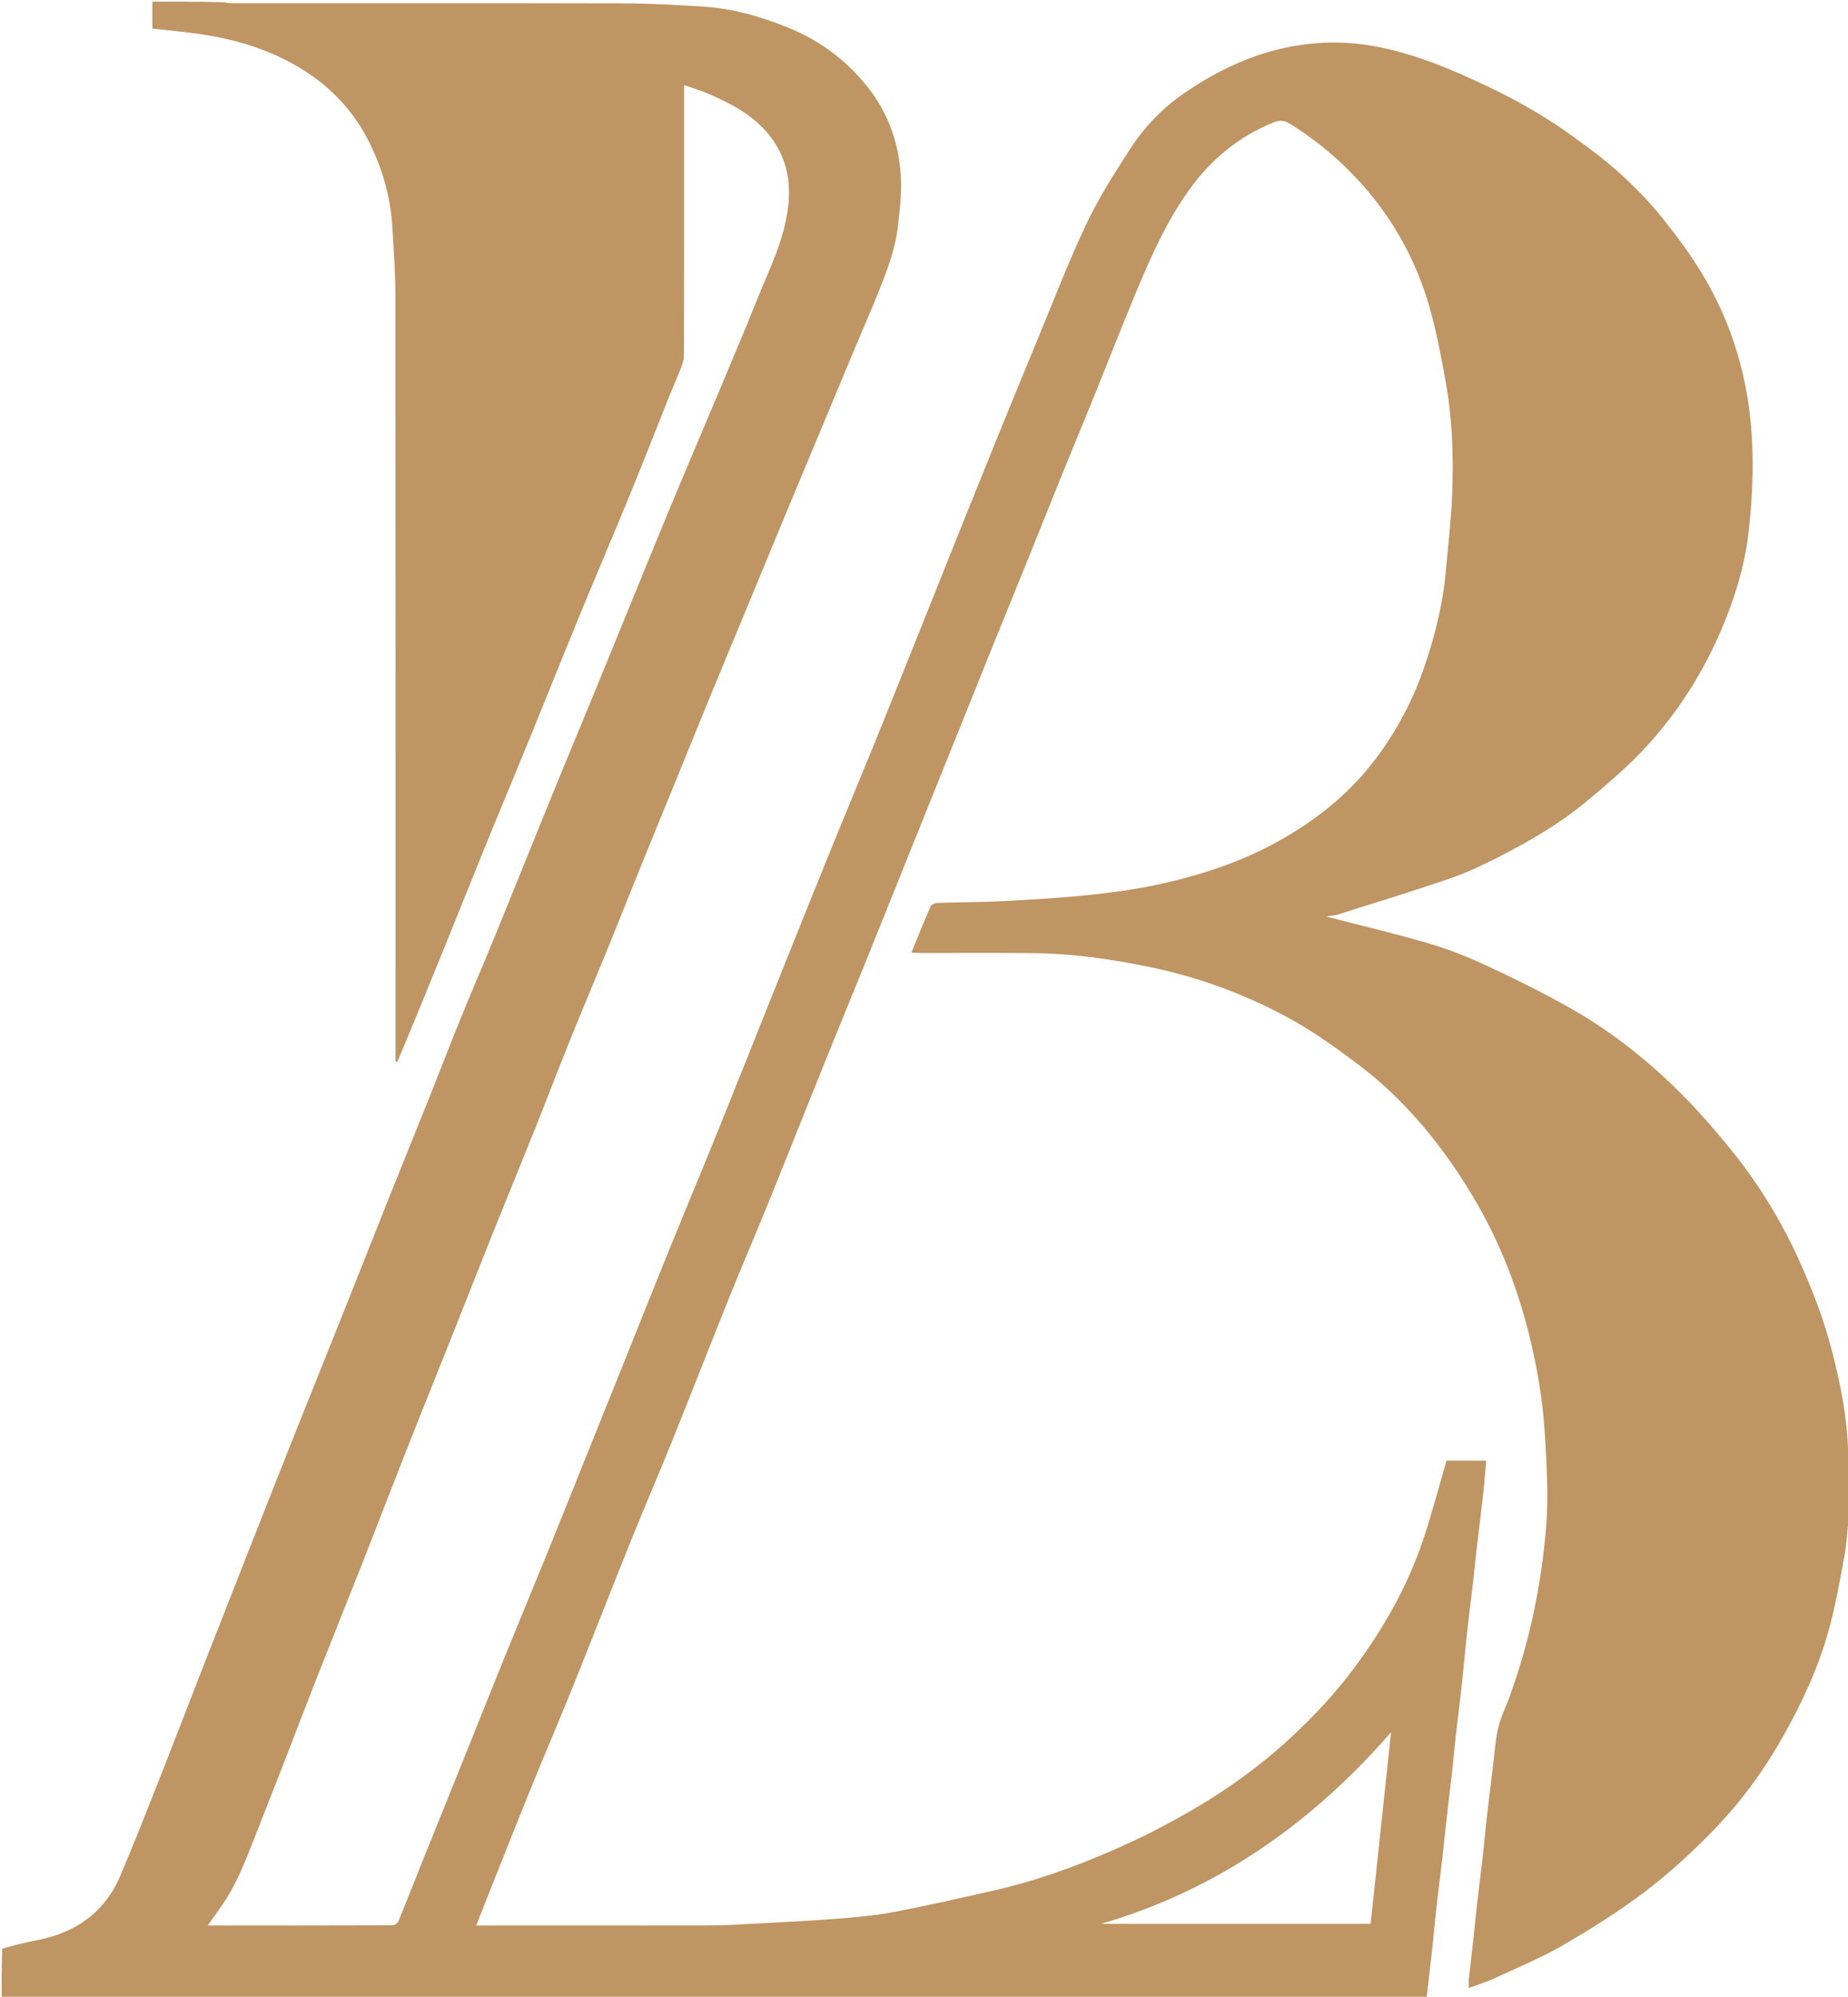 <svg version="1.1" id="Layer_1" xmlns="http://www.w3.org/2000/svg" xmlns:xlink="http://www.w3.org/1999/xlink" x="0px" y="0px"
	 width="100%" viewBox="0 0 1140 1232" enable-background="new 0 0 1140 1232" xml:space="preserve">
<path fill="#BF9563" opacity="1" stroke="none" 
	d="
M880,1233 
	C587,1233 294,1233 1,1233 
	C1,1222.928 1,1212.932 1.366,1202.305 
	C8.839,1200.111 15.917,1198.395 23.059,1197.013 
	C47.016,1192.379 64.777,1179.676 74.401,1156.939 
	C82.58,1137.616 90.26,1118.078 97.957,1098.555 
	C107.749,1073.723 117.307,1048.798 127.018,1023.934 
	C135.988,1000.966 145.002,978.015 154.041,955.074 
	C163.557,930.922 173.082,906.773 182.681,882.654 
	C192.041,859.138 201.53,835.673 210.905,812.162 
	C220.655,787.713 230.297,763.22 240.059,738.776 
	C248.662,717.236 257.403,695.752 266.013,674.216 
	C272.172,658.809 278.087,643.305 284.346,627.94 
	C291.4,610.622 298.827,593.457 305.896,576.146 
	C317.995,546.52 329.894,516.812 341.971,487.177 
	C349.827,467.902 357.885,448.71 365.792,429.455 
	C374.053,409.337 382.234,389.187 390.464,369.056 
	C397.354,352.201 404.23,335.339 411.177,318.508 
	C416.009,306.801 420.936,295.133 425.848,283.459 
	C431.529,269.955 437.277,256.479 442.929,242.963 
	C450.952,223.775 459.115,204.642 466.844,185.336 
	C474.485,166.247 484.011,147.879 486.259,126.82 
	C487.718,113.152 485.703,100.757 478.633,89.206 
	C469.038,73.526 453.739,65.135 437.564,58.079 
	C432.721,55.967 427.607,54.479 422,52.485 
	C422,55.352 422,57.331 422,59.31 
	C422,112.474 422.018,165.638 421.939,218.801 
	C421.935,221.182 421.359,223.683 420.503,225.918 
	C418.184,231.973 415.498,237.886 413.087,243.906 
	C404.926,264.28 396.978,284.739 388.657,305.046 
	C378.31,330.297 367.572,355.388 357.19,380.624 
	C346.998,405.401 337.093,430.296 326.964,455.1 
	C318.408,476.052 309.643,496.92 301.095,517.876 
	C292.639,538.606 284.373,559.414 275.959,580.161 
	C268.674,598.122 261.314,616.051 253.956,633.982 
	C251.049,641.066 248.056,648.116 245.103,655.182 
	C244.735,655.061 244.367,654.94 243.999,654.82 
	C243.999,653.022 243.999,651.225 243.999,649.427 
	C244,493.936 244.053,338.445 243.913,182.954 
	C243.9,168.257 242.903,153.546 241.943,138.869 
	C240.804,121.444 236.045,104.812 228.483,89.181 
	C219.042,69.666 205.021,54.281 186.325,42.705 
	C166.889,30.672 145.81,24.345 123.566,21.053 
	C113.872,19.617 104.09,18.779 94,17.63 
	C94,11.942 94,6.471 94,1 
	C108.354,1 122.708,1 137.752,1.374 
	C140.431,1.833 142.421,1.99 144.412,1.99 
	C224.572,2.001 304.732,1.891 384.892,2.088 
	C401.087,2.128 417.295,3.069 433.469,4.061 
	C451.997,5.197 469.617,10.243 486.759,17.28 
	C506.289,25.298 522.545,37.569 535.549,54.098 
	C548.923,71.096 555.231,90.786 555.847,112.173 
	C556.106,121.181 554.924,130.265 553.952,139.266 
	C552.407,153.573 547.241,166.9 541.945,180.122 
	C537.164,192.06 531.966,203.83 527.001,215.695 
	C519.966,232.506 512.983,249.339 505.966,266.158 
	C498.645,283.706 491.283,301.236 483.989,318.794 
	C476.634,336.498 469.352,354.232 462.018,371.944 
	C454.365,390.43 446.644,408.887 439.033,427.39 
	C431.875,444.792 424.831,462.24 417.722,479.662 
	C410.477,497.418 403.175,515.151 395.969,532.923 
	C388.771,550.675 381.727,568.49 374.493,586.227 
	C366.756,605.199 358.757,624.065 351.092,643.066 
	C344.115,660.361 337.528,677.812 330.598,695.126 
	C321.813,717.073 312.79,738.924 303.994,760.866 
	C295.396,782.312 286.982,803.832 278.438,825.3 
	C269.666,847.341 260.753,869.325 252.052,891.393 
	C242.518,915.575 233.22,939.85 223.698,964.038 
	C214.541,987.297 205.16,1010.469 196.008,1033.73 
	C188.746,1052.186 181.709,1070.731 174.518,1089.215 
	C168.396,1104.952 162.205,1120.662 156.029,1136.378 
	C150.686,1149.973 145.32,1163.559 136.873,1175.638 
	C134.111,1179.587 131.313,1183.51 128.143,1187.995 
	C166.716,1187.995 204.516,1188.019 242.315,1187.884 
	C243.507,1187.88 245.305,1186.491 245.787,1185.322 
	C250.679,1173.469 255.319,1161.512 260.099,1149.613 
	C268.038,1129.849 276.042,1110.112 283.992,1090.353 
	C293.197,1067.474 302.31,1044.558 311.58,1021.706 
	C319.957,1001.056 328.548,980.493 336.94,959.849 
	C345.017,939.975 352.959,920.047 360.963,900.144 
	C368.971,880.23 376.993,860.321 384.99,840.403 
	C394.179,817.517 403.277,794.594 412.546,771.74 
	C420.922,751.092 429.537,730.54 437.932,709.9 
	C446.014,690.031 453.965,670.109 461.944,650.199 
	C469.988,630.126 477.971,610.029 486.027,589.961 
	C495.157,567.215 504.279,544.466 513.516,521.764 
	C521.915,501.124 530.529,480.572 538.928,459.932 
	C547.012,440.065 554.958,420.142 562.937,400.232 
	C570.981,380.159 578.971,360.063 587.024,339.993 
	C596.151,317.246 605.272,294.496 614.488,271.785 
	C622.928,250.989 631.421,230.215 640.017,209.484 
	C649.91,185.627 659.148,161.451 670.189,138.133 
	C677.804,122.049 687.508,106.871 697.188,91.875 
	C705.686,78.709 716.623,67.187 729.418,58.273 
	C751.479,42.902 775.415,31.619 802.606,27.714 
	C817.312,25.602 831.76,25.745 846.139,28.213 
	C871.167,32.51 894.431,42.323 917.24,53.093 
	C936.112,62.005 954.192,72.414 971.081,84.71 
	C980.692,91.707 990.299,98.833 999.083,106.808 
	C1008.147,115.037 1016.876,123.831 1024.546,133.349 
	C1034.045,145.139 1043.208,157.393 1050.919,170.393 
	C1068.981,200.845 1078.595,234.324 1080.666,269.48 
	C1081.82,289.073 1080.917,309.008 1078.654,328.523 
	C1076.236,349.367 1070.003,369.505 1061.664,388.985 
	C1050.307,415.516 1034.983,439.485 1015.618,460.627 
	C1004.634,472.618 992.069,483.261 979.567,493.736 
	C962.818,507.768 943.993,518.815 924.571,528.714 
	C914.874,533.657 904.944,538.382 894.676,541.915 
	C871.956,549.731 848.966,556.763 826.055,564.016 
	C823.5,564.824 820.743,564.994 818.049,565.465 
	C839.615,571.059 860.824,576.036 881.691,582.173 
	C893.94,585.774 905.948,590.575 917.527,595.987 
	C934.934,604.123 952.213,612.661 968.924,622.128 
	C992.188,635.309 1013.298,651.734 1032.492,670.258 
	C1045.47,682.783 1057.468,696.47 1068.77,710.548 
	C1084.883,730.618 1098.323,752.478 1109.097,775.981 
	C1117.869,795.115 1125.353,814.648 1130.516,835.051 
	C1135.536,854.888 1139.532,874.892 1140.045,895.447 
	C1140.067,896.305 1140.669,897.149 1141,898 
	C1141,910.354 1141,922.708 1140.628,935.747 
	C1139.506,944.117 1139.286,951.9 1137.895,959.467 
	C1135.075,974.793 1132.356,990.202 1128.259,1005.213 
	C1121.868,1028.625 1111.699,1050.569 1099.75,1071.696 
	C1088.084,1092.322 1074.182,1111.412 1057.821,1128.391 
	C1044.63,1142.08 1030.487,1155.113 1015.394,1166.639 
	C999.292,1178.934 981.972,1189.795 964.44,1200.005 
	C950.907,1207.887 936.277,1213.909 922.025,1220.522 
	C917.082,1222.815 911.81,1224.398 906.037,1226.547 
	C906.037,1224.269 905.901,1222.787 906.059,1221.338 
	C907.003,1212.706 908.039,1204.084 908.994,1195.453 
	C909.716,1188.932 910.303,1182.395 911.053,1175.878 
	C912.325,1164.83 913.725,1153.798 914.983,1142.749 
	C915.776,1135.776 916.332,1128.775 917.13,1121.802 
	C918.359,1111.053 919.683,1100.315 921.007,1089.578 
	C921.968,1081.782 922.418,1073.862 924.167,1066.243 
	C925.639,1059.828 928.693,1053.78 930.979,1047.545 
	C943.525,1013.331 950.871,977.935 953.805,941.705 
	C954.931,927.789 954.503,913.681 953.843,899.705 
	C953.147,884.941 952.125,870.102 949.785,855.531 
	C947.286,839.963 943.897,824.429 939.437,809.311 
	C932.16,784.638 922.172,761.037 908.962,738.787 
	C896.611,717.983 882.402,698.645 865.605,681.327 
	C857.187,672.648 848.072,664.473 838.414,657.212 
	C825.314,647.363 811.968,637.576 797.698,629.604 
	C770.062,614.165 740.6,603.176 709.446,596.678 
	C685.585,591.701 661.601,588.326 637.245,588.055 
	C614.25,587.8 591.25,588.006 568.252,587.989 
	C566.533,587.987 564.815,587.82 562.237,587.685 
	C566.375,577.604 570.075,568.281 574.127,559.114 
	C574.626,557.985 576.983,557.139 578.512,557.086 
	C592.44,556.603 606.393,556.658 620.303,555.905 
	C638.552,554.916 656.825,553.841 674.984,551.855 
	C689.861,550.228 704.771,548.007 719.339,544.638 
	C745.008,538.703 769.811,530.122 792.712,516.682 
	C812.949,504.806 830.946,490.487 845.685,471.958 
	C859.777,454.241 870.446,434.779 877.897,413.569 
	C884.941,393.519 890.126,372.954 891.991,351.687 
	C893.382,335.824 895.275,319.975 895.855,304.08 
	C896.687,281.286 895.941,258.454 891.899,235.941 
	C889.087,220.287 886.141,204.57 881.778,189.304 
	C873.922,161.818 860.458,136.973 841.675,115.418 
	C828.356,100.133 812.896,87.018 795.581,76.259 
	C792.517,74.355 789.577,73.982 785.992,75.404 
	C764.122,84.083 746.837,98.567 733.328,117.49 
	C718.602,138.119 708.678,161.333 699.042,184.608 
	C690.975,204.092 683.34,223.753 675.423,243.3 
	C668.712,259.867 661.824,276.363 655.102,292.926 
	C648.394,309.452 641.824,326.034 635.14,342.57 
	C626.791,363.226 618.363,383.851 610.013,404.507 
	C603.68,420.173 597.427,435.872 591.12,451.548 
	C582.076,474.025 573.005,496.49 563.965,518.968 
	C554.149,543.374 544.397,567.805 534.539,592.193 
	C526.067,613.148 517.419,634.032 508.966,654.995 
	C497.132,684.347 485.491,713.777 473.605,743.108 
	C465.913,762.087 457.762,780.88 450.115,799.876 
	C438.163,829.565 426.578,859.402 414.618,889.088 
	C406.296,909.742 397.44,930.181 389.121,950.837 
	C377.162,980.53 365.591,1010.38 353.631,1040.073 
	C345.307,1060.738 336.51,1081.212 328.108,1101.846 
	C319.896,1122.014 311.909,1142.273 303.841,1162.499 
	C300.522,1170.82 297.251,1179.16 293.757,1188 
	C296.626,1188 298.616,1188 300.606,1188 
	C346.769,1188 392.932,1188.049 439.094,1187.954 
	C447.194,1187.937 455.298,1187.394 463.392,1186.956 
	C480.693,1186.019 498.008,1185.239 515.281,1183.915 
	C527.195,1183.001 539.177,1181.97 550.899,1179.77 
	C571.002,1175.996 590.947,1171.364 610.919,1166.916 
	C641.555,1160.092 670.763,1149.077 699.127,1135.855 
	C711.533,1130.072 723.652,1123.572 735.495,1116.699 
	C757.073,1104.176 777.297,1089.609 795.619,1072.681 
	C809.92,1059.468 823.276,1045.294 835,1029.603 
	C853.284,1005.133 868.226,978.884 877.942,949.905 
	C883.295,933.939 887.53,917.598 892.33,901.22 
	C900.012,901.22 908.298,901.22 916.794,901.22 
	C916.15,908.416 915.644,915.391 914.877,922.337 
	C913.678,933.193 912.271,944.027 911.012,954.877 
	C910.216,961.731 909.575,968.604 908.782,975.459 
	C907.558,986.047 906.184,996.618 905.024,1007.213 
	C903.896,1017.503 903.041,1027.823 901.914,1038.113 
	C900.702,1049.188 899.269,1060.238 898.016,1071.308 
	C897.223,1078.319 896.646,1085.355 895.861,1092.367 
	C894.623,1103.421 893.267,1114.461 892.01,1125.513 
	C891.218,1132.482 890.568,1139.468 889.76,1146.435 
	C888.55,1156.86 887.2,1167.268 886.02,1177.696 
	C885.207,1184.883 884.647,1192.098 883.858,1199.288 
	C882.624,1210.531 881.291,1221.763 880,1233 
M703.5,1187 
	C750.908,1187 798.316,1187 845.518,1187 
	C849.771,1147.129 853.946,1107.975 858.122,1068.821 
	C809.142,1124.917 750.975,1166.066 679.2,1187 
	C686.967,1187 694.733,1187 703.5,1187 
z"/>
</svg>
